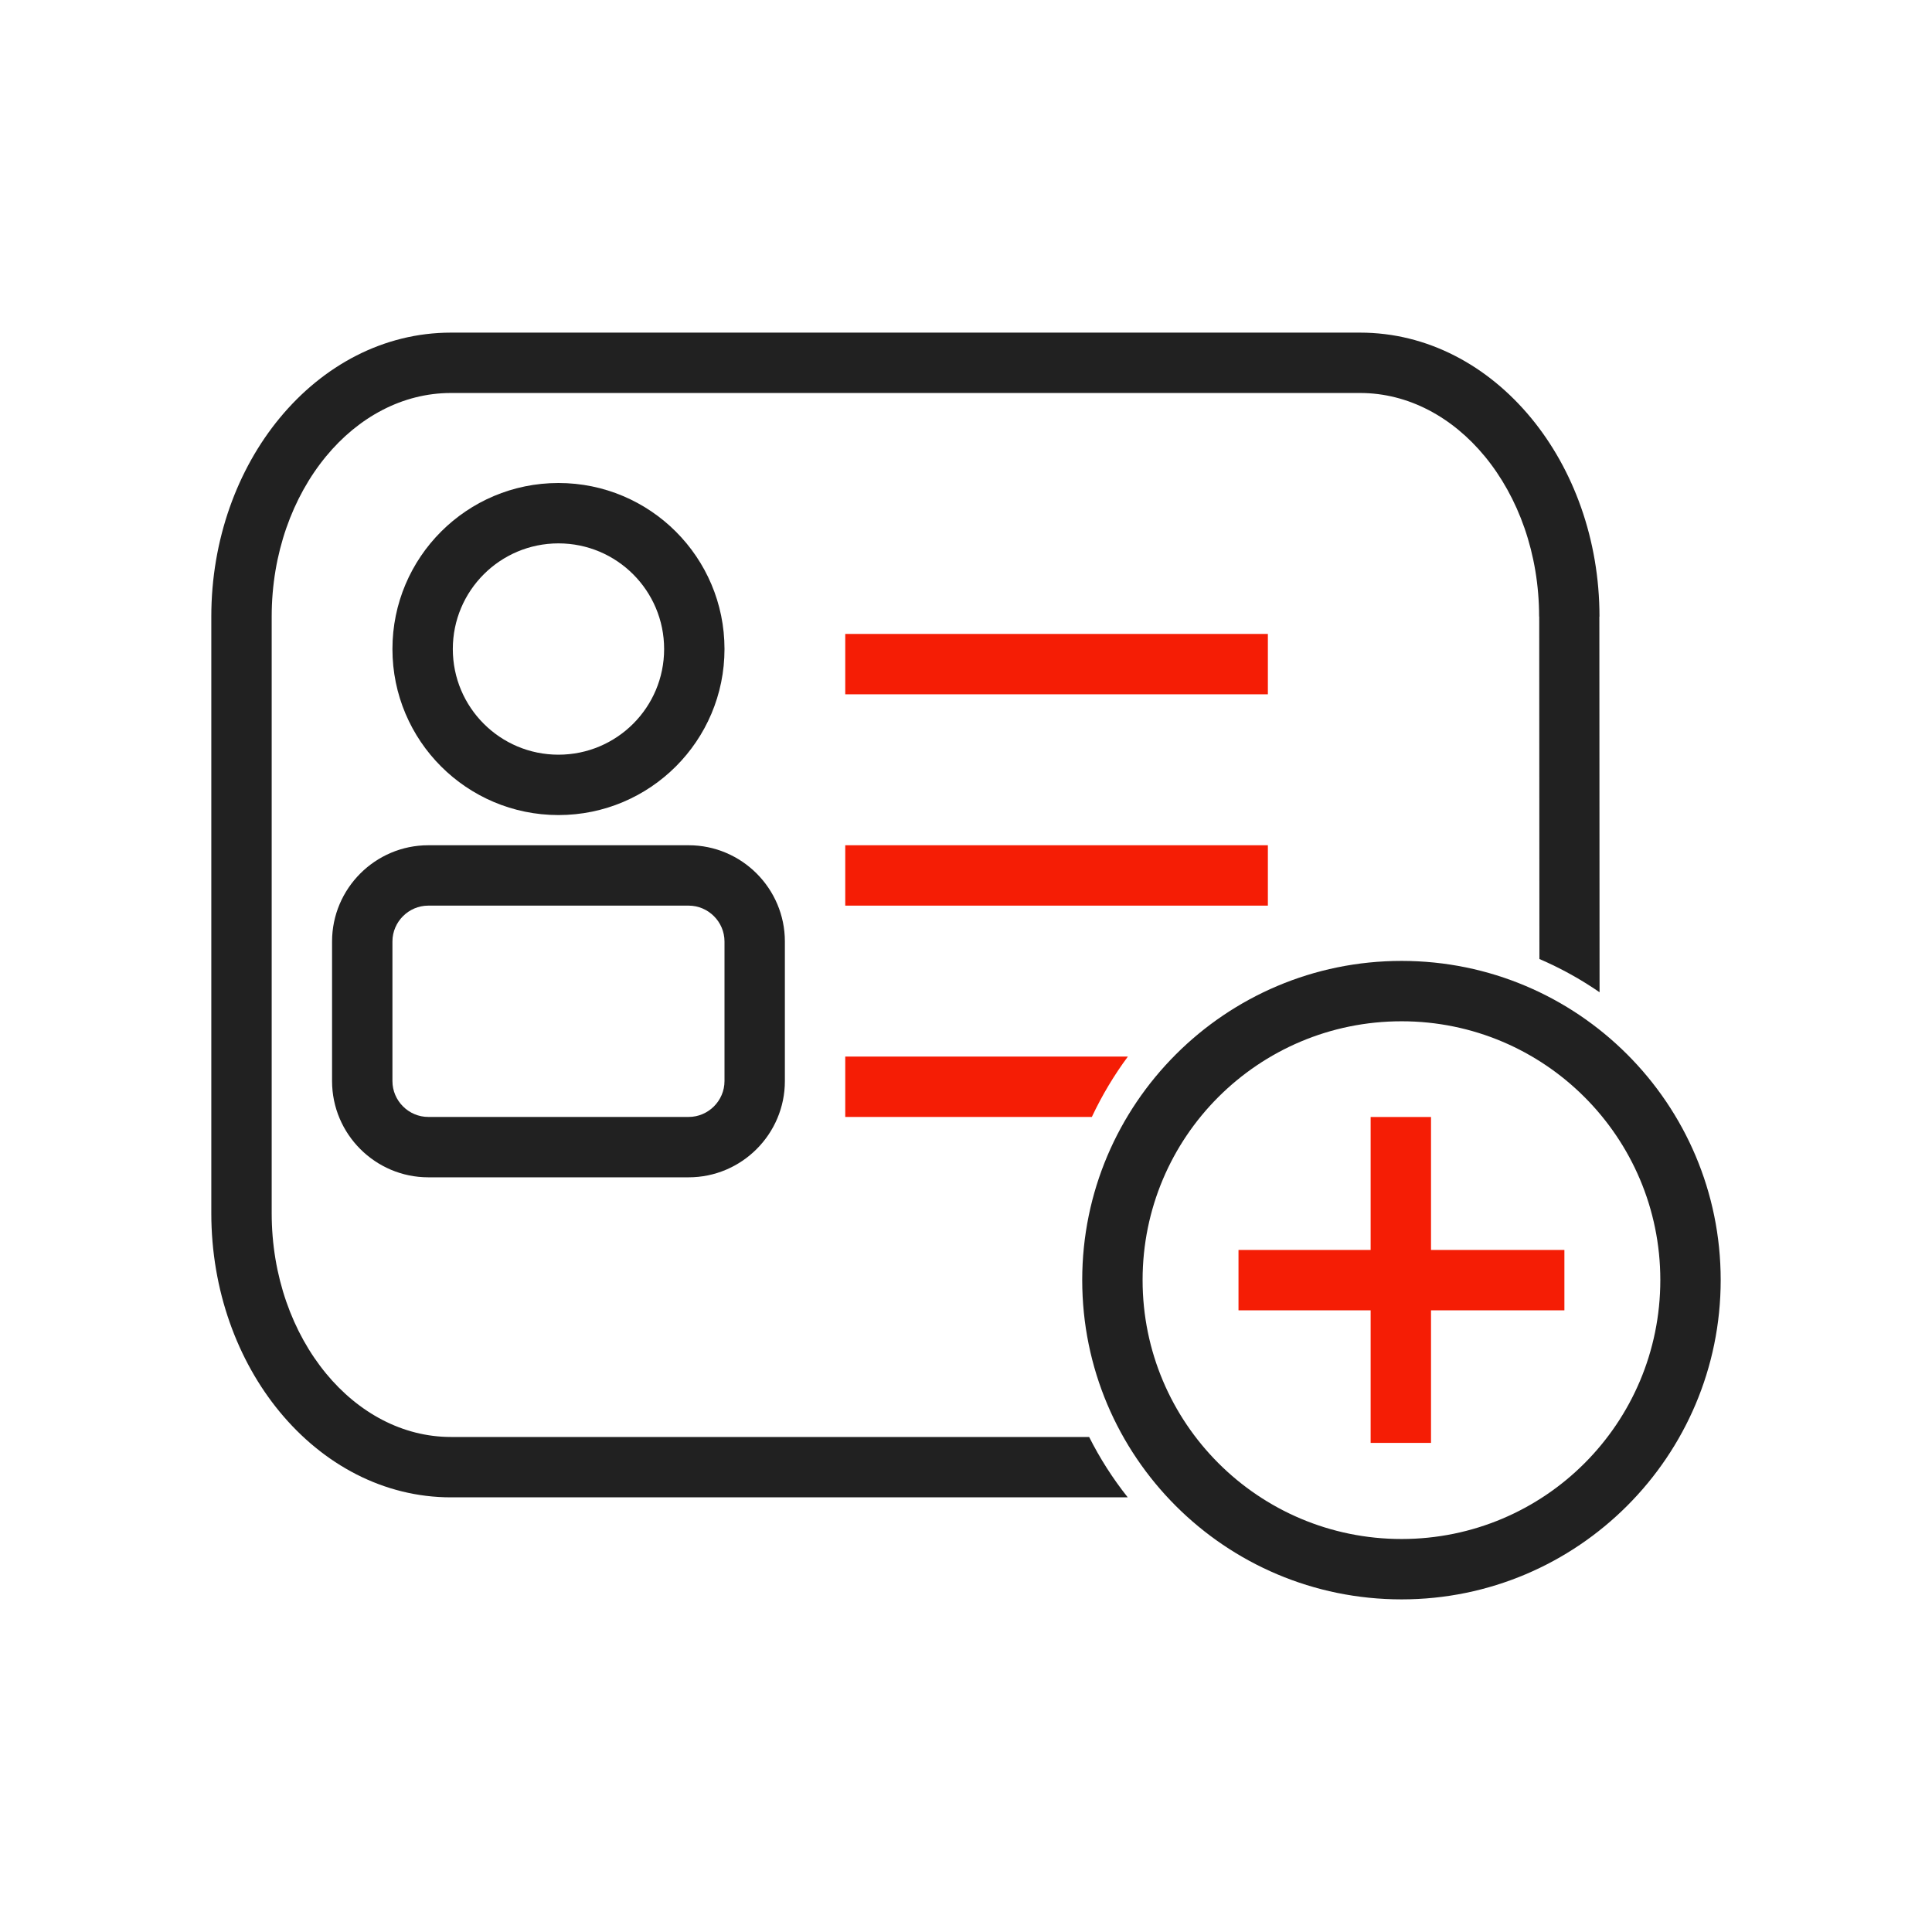 <?xml version="1.0" encoding="UTF-8"?>
<!DOCTYPE svg PUBLIC "-//W3C//DTD SVG 1.1//EN" "http://www.w3.org/Graphics/SVG/1.1/DTD/svg11.dtd">
<!-- Creator: CorelDRAW -->
<svg xmlns="http://www.w3.org/2000/svg" xml:space="preserve" width="2048px" height="2048px" style="shape-rendering:geometricPrecision; text-rendering:geometricPrecision; image-rendering:optimizeQuality; fill-rule:evenodd; clip-rule:evenodd"
viewBox="0 0 2048 2048"
 xmlns:xlink="http://www.w3.org/1999/xlink">
 <defs>
  <style type="text/css">
   <![CDATA[
    .fil0 {fill:none}
    .fil1 {fill:#212121;fill-rule:nonzero}
    .fil2 {fill:#f51d05;fill-rule:nonzero}
   ]]>
  </style>
 </defs>
 <g id="Layer_x0020_1">
  <rect class="fil0" width="2048" height="2048"/>
  <rect class="fil0" x="255.999" y="255.999" width="1536" height="1536"/>
  <path class="fil1" d="M1631.84 1016.58l-0.2 -362.996 -0.125 0c0,-66.638 -22.038,-126.712 -57.64,-169.897 -34.157,-41.432 -80.907,-67.096 -132.122,-67.096l-963.755 0c-51.302,0 -98.107,25.658 -132.297,67.084 -35.646,43.192 -57.705,103.271 -57.705,169.909l0 632.45c0,66.71 22.077,126.812 57.71,170.022 34.221,41.5 81.05,67.194 132.292,67.194l676.532 0c11.345,22.566 25.038,44.014 40.929,64.002l-717.461 0c-71.15,0 -135.351,-34.68 -181.541,-90.696 -44.741,-54.256 -72.462,-128.736 -72.462,-210.522l0 -632.45c0,-81.717 27.698,-156.175 72.457,-210.409 46.166,-55.938 110.336,-90.586 181.546,-90.586l963.755 0c71.135,0 135.249,34.652 181.371,90.598 44.715,54.237 72.392,128.692 72.392,210.397l-0.125 0 0.22 398.24c-20.114,-13.868 -41.472,-25.662 -63.771,-35.244z"/>
  <path class="fil1" d="M1485.72 1082.6c-75.908,0 -144.574,30.704 -194.237,80.329 -49.609,49.569 -80.287,118.147 -80.287,193.955 0,75.836 30.716,144.47 80.385,194.139 49.67,49.67 118.304,80.385 194.139,80.385 75.808,0 144.386,-30.678 193.955,-80.287 49.625,-49.663 80.329,-118.329 80.329,-194.237 0,-75.715 -30.715,-144.288 -80.355,-193.929 -49.641,-49.641 -118.213,-80.355 -193.929,-80.355zm-239.237 35.079c61.257,-61.209 145.836,-99.08 239.237,-99.08 93.382,0 177.954,37.882 239.179,99.106 61.225,61.225 99.106,145.799 99.106,239.179 0,93.402 -37.871,177.98 -99.08,239.237 -61.3,61.35 -145.89,99.288 -239.205,99.288 -93.501,0 -178.133,-37.88 -239.39,-99.136 -61.256,-61.256 -99.136,-145.888 -99.136,-239.39 0,-93.315 37.938,-177.905 99.288,-239.205z"/>
  <polygon class="fil2" points="1516.93,1184.06 1516.93,1325 1658.33,1325 1658.33,1389 1516.93,1389 1516.93,1529.53 1452.93,1529.53 1452.93,1389 1312.86,1389 1312.86,1325 1452.93,1325 1452.93,1184.06 "/>
  <g id="_511690056">
   <path id="_511698240" class="fil1" d="M592.001 512c48.596,0 92.597,19.701 124.449,51.552 31.85,31.85 51.552,75.852 51.552,124.449 0,48.596 -19.701,92.597 -51.552,124.449 -31.852,31.851 -75.853,51.552 -124.449,51.552 -48.598,0 -92.6,-19.702 -124.449,-51.552 -31.851,-31.852 -51.552,-75.853 -51.552,-124.449 0,-48.598 19.702,-92.6 51.552,-124.449 31.85,-31.85 75.852,-51.552 124.449,-51.552zm79.199 96.802c-20.267,-20.265 -48.268,-32.8 -79.199,-32.8 -30.932,0 -58.935,12.536 -79.199,32.8 -20.264,20.264 -32.8,48.267 -32.8,79.199 0,30.931 12.535,58.932 32.8,79.199 20.264,20.264 48.267,32.8 79.199,32.8 30.931,0 58.932,-12.535 79.199,-32.8 20.265,-20.267 32.8,-48.268 32.8,-79.199 0,-30.932 -12.536,-58.935 -32.8,-79.199z"/>
   <path id="_511700856" class="fil1" d="M454 896l276.001 0c28.082,0 53.591,11.467 72.061,29.937 18.474,18.474 29.939,43.981 29.939,72.063l0 148.002c0,28.082 -11.467,53.59 -29.939,72.061 -18.471,18.471 -43.981,29.939 -72.061,29.939l-276.001 0c-28.082,0 -53.589,-11.465 -72.063,-29.939 -18.47,-18.47 -29.937,-43.98 -29.937,-72.061l0 -148.002c0,-28.083 11.466,-53.591 29.937,-72.063 18.471,-18.471 43.98,-29.937 72.063,-29.937zm276.001 64.002l-276.001 0c-10.417,0 -19.911,4.285 -26.812,11.186 -6.901,6.901 -11.186,16.395 -11.186,26.812l0 148.002c0,10.416 4.286,19.911 11.186,26.811 6.902,6.902 16.396,11.187 26.812,11.187l276.001 0c10.415,0 19.909,-4.285 26.811,-11.187 6.902,-6.902 11.187,-16.395 11.187,-26.811l0 -148.002c0,-10.416 -4.285,-19.91 -11.187,-26.812 -6.9,-6.9 -16.395,-11.186 -26.811,-11.186z"/>
  </g>
  <polygon class="fil2" points="1344,736.001 896,736.001 896,671.999 1344,671.999 "/>
  <polygon class="fil2" points="1344,960.002 896,960.002 896,896 1344,896 "/>
  <path class="fil2" d="M1157.4 1184l-261.401 0 0 -64.002 299.615 0c-14.772,19.912 -27.556,41.366 -38.215,64.002z"/>
 </g>
</svg>
